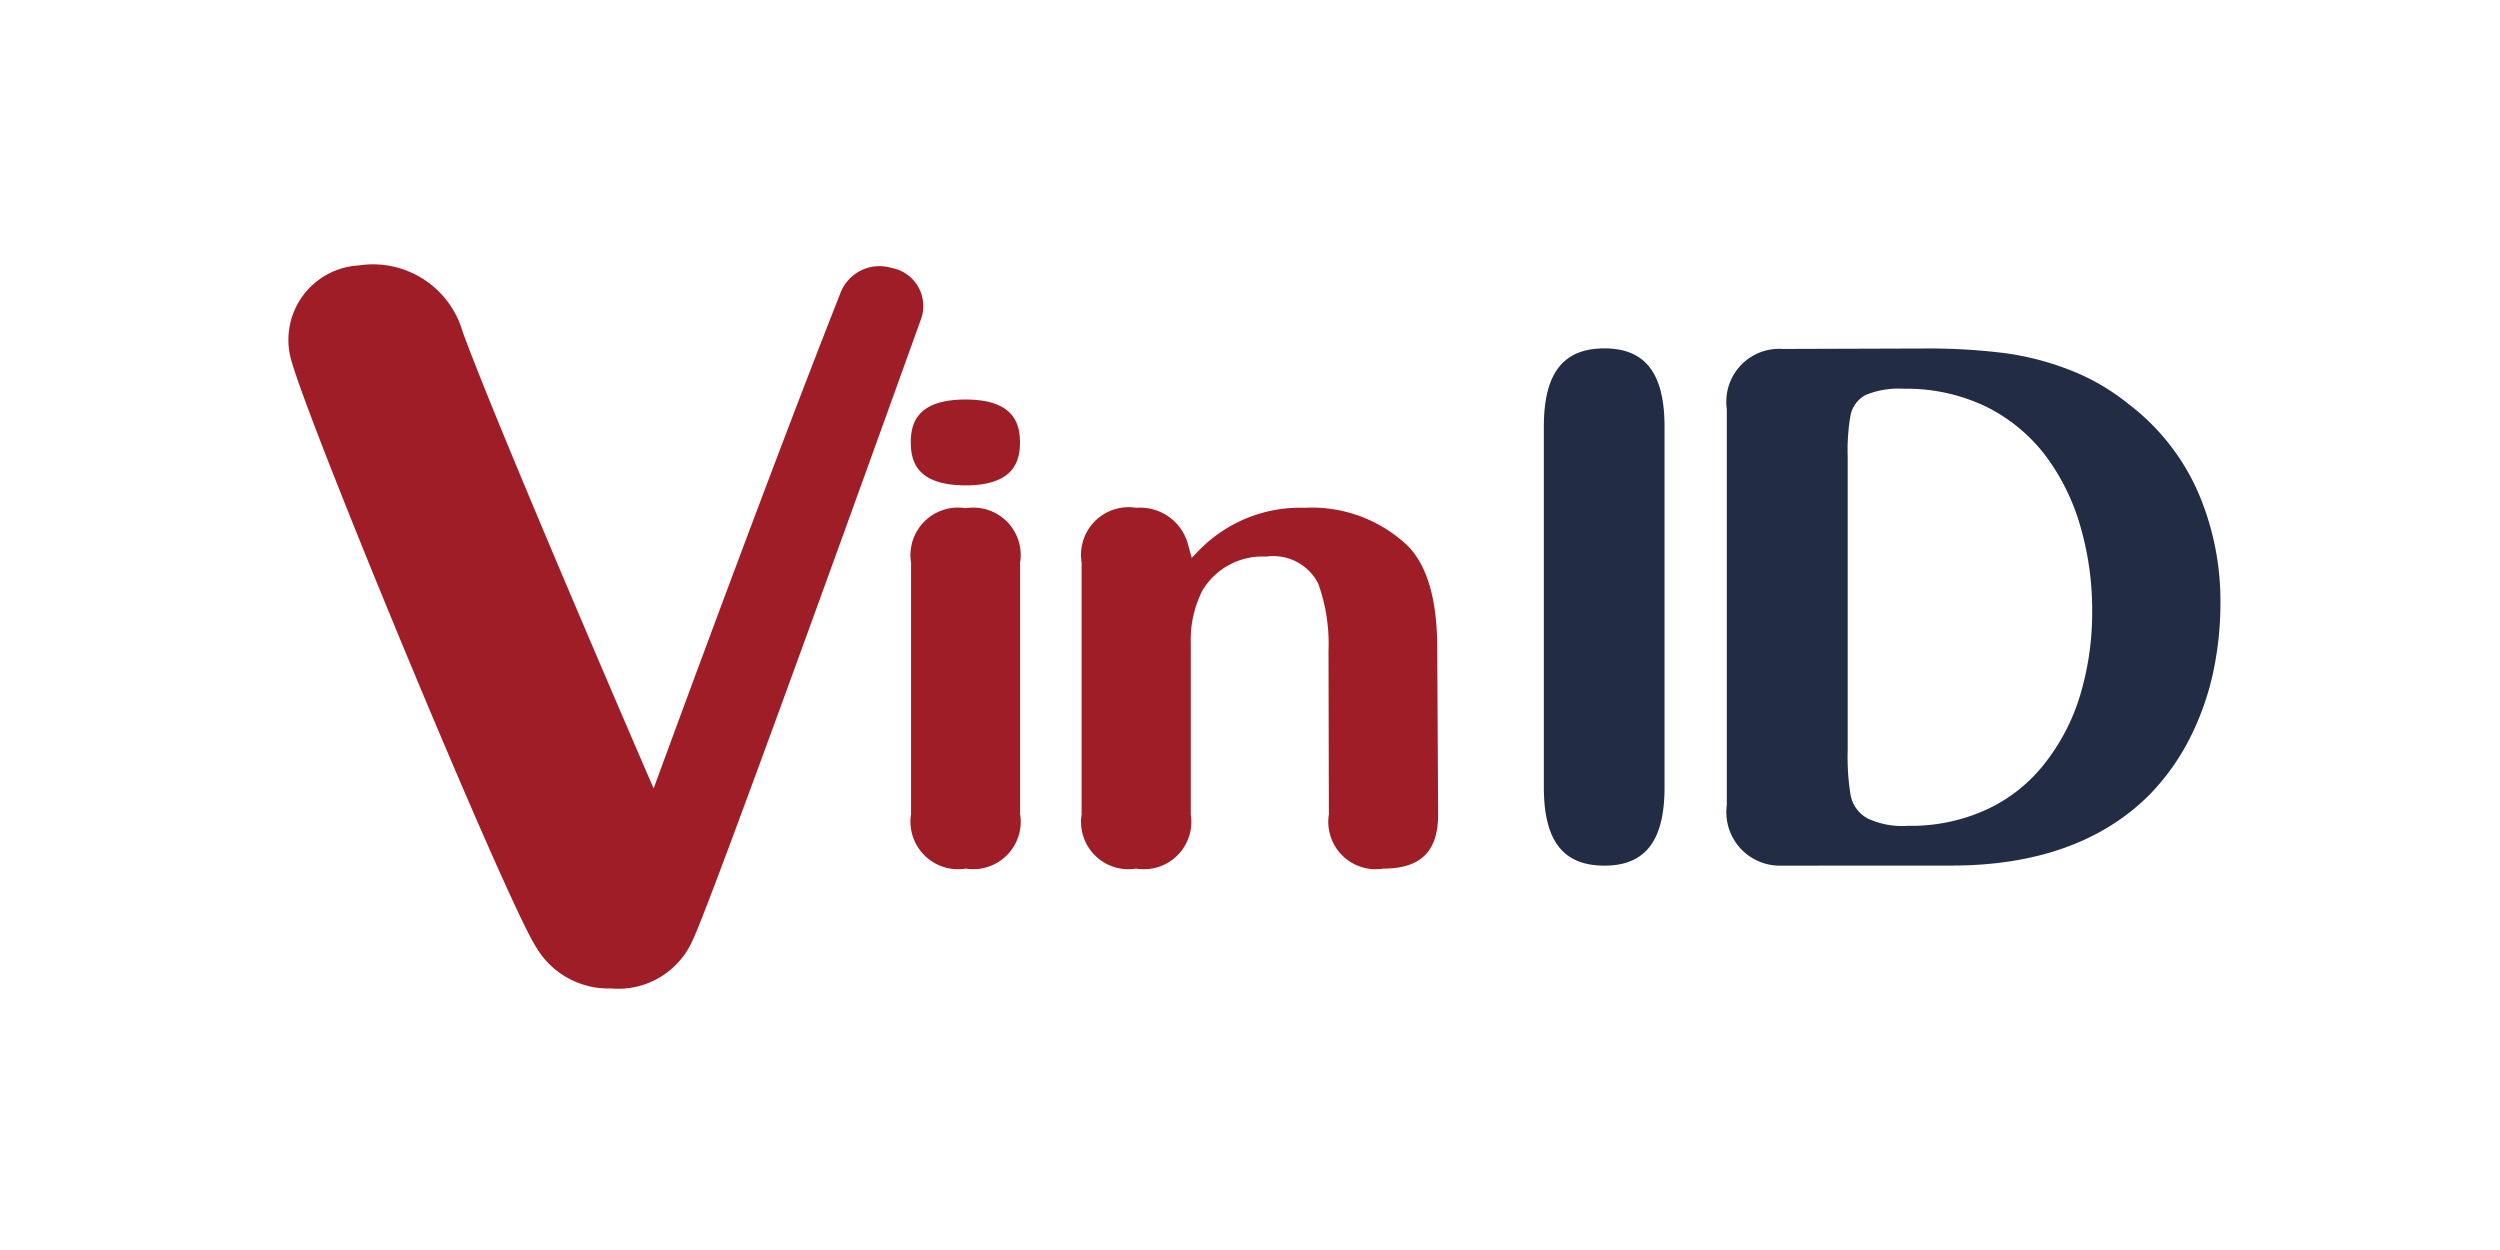 <svg xmlns="http://www.w3.org/2000/svg" xmlns:xlink="http://www.w3.org/1999/xlink" width="104" height="52" viewBox="0 0 104 52">
  <defs>
    <clipPath id="clip-path">
      <rect id="Rectangle_5518" data-name="Rectangle 5518" width="80.371" height="30.119" fill="none"/>
    </clipPath>
  </defs>
  <g id="bank_14" data-name="bank 14" transform="translate(-2322 -1654)">
    <g id="vinid" transform="translate(2321.5 1654)">
      <g id="boundingbox" transform="translate(0.5)" fill="rgba(255,0,0,0.1)" stroke="red" stroke-width="1" stroke-dasharray="4 4" opacity="0">
        <rect width="104" height="52" stroke="none"/>
        <rect x="0.5" y="0.5" width="103" height="51" fill="none"/>
      </g>
      <g id="Group_10531" data-name="Group 10531" transform="translate(12.5 11)">
        <g id="Group_10530" data-name="Group 10530" transform="translate(0 0)" clip-path="url(#clip-path)">
          <path id="Path_19642" data-name="Path 19642" d="M26.33,2.228s-8.635,24.048-9.5,25.849a3.382,3.382,0,0,1-3.419,2.042,3.486,3.486,0,0,1-3.1-1.706C9.113,26.612.846,6.7.1,3.929A3.1,3.1,0,0,1,2.919.043,3.884,3.884,0,0,1,7.248,2.806C8.717,6.852,15.191,21.8,15.191,21.8S19.755,9.323,22.946,1.232A1.741,1.741,0,0,1,25.093.147,1.609,1.609,0,0,1,26.33,2.228M45.55,25.134c1.554,0,2.276-.717,2.276-2.25l-.037-6.919c0-2.015-.417-3.457-1.246-4.276a5.794,5.794,0,0,0-4.257-1.565,5.883,5.883,0,0,0-4.378,1.74l-.332.343-.129-.461a2.067,2.067,0,0,0-2.184-1.622,1.981,1.981,0,0,0-2.268,2.27V22.881a1.972,1.972,0,0,0,2.268,2.253,1.974,1.974,0,0,0,2.273-2.253V15.726a4.511,4.511,0,0,1,.49-2.171,2.905,2.905,0,0,1,2.645-1.4,2.1,2.1,0,0,1,2.164,1.113,7.373,7.373,0,0,1,.431,2.789l.015,6.822A1.973,1.973,0,0,0,45.55,25.134Zm-17.375,0a1.976,1.976,0,0,0,2.261-2.273V12.409a1.973,1.973,0,0,0-2.261-2.267A1.978,1.978,0,0,0,25.9,12.409V22.862a1.982,1.982,0,0,0,2.273,2.273M28.17,9.191c2.019,0,2.261-1.021,2.261-1.785S30.189,5.62,28.17,5.62c-2.048,0-2.281,1.021-2.281,1.785s.233,1.785,2.281,1.785" transform="translate(0 0)" fill="#9f1d26"/>
          <path id="Path_19643" data-name="Path 19643" d="M72.7,26.212c1.7,0,2.5-1.034,2.5-3.258v-15c0-2.224-.8-3.26-2.5-3.26-1.724,0-2.521,1.036-2.521,3.26v15c0,2.224.8,3.258,2.521,3.258m7.381,0a2.228,2.228,0,0,1-2.291-2.523V7.217a2.2,2.2,0,0,1,2.33-2.5l6-.019a25.391,25.391,0,0,1,3.154.183A11.643,11.643,0,0,1,92,5.57,9.119,9.119,0,0,1,94.52,7.022a9.306,9.306,0,0,1,2.86,3.62,11.423,11.423,0,0,1,.945,4.666,13.81,13.81,0,0,1-.315,2.922,11.382,11.382,0,0,1-.976,2.717,9.557,9.557,0,0,1-1.645,2.3c-1.952,1.965-4.728,2.962-8.254,2.962ZM85.154,6.373a3.61,3.61,0,0,0-1.578.255,1.232,1.232,0,0,0-.648.9,8.454,8.454,0,0,0-.109,1.651V21.408a9.878,9.878,0,0,0,.119,1.857,1.4,1.4,0,0,0,.712.985,3.436,3.436,0,0,0,1.687.305,7.545,7.545,0,0,0,3.31-.7A6.554,6.554,0,0,0,91.062,21.9a8.563,8.563,0,0,0,1.447-2.846,11.937,11.937,0,0,0,.48-3.422A12.45,12.45,0,0,0,92.5,12.1,9.088,9.088,0,0,0,91.052,9.16a7.031,7.031,0,0,0-2.474-2.042A7.636,7.636,0,0,0,85.154,6.373Z" transform="translate(-17.955 -1.201)" fill="#222d45"/>
        </g>
      </g>
    </g>
  </g>
</svg>
